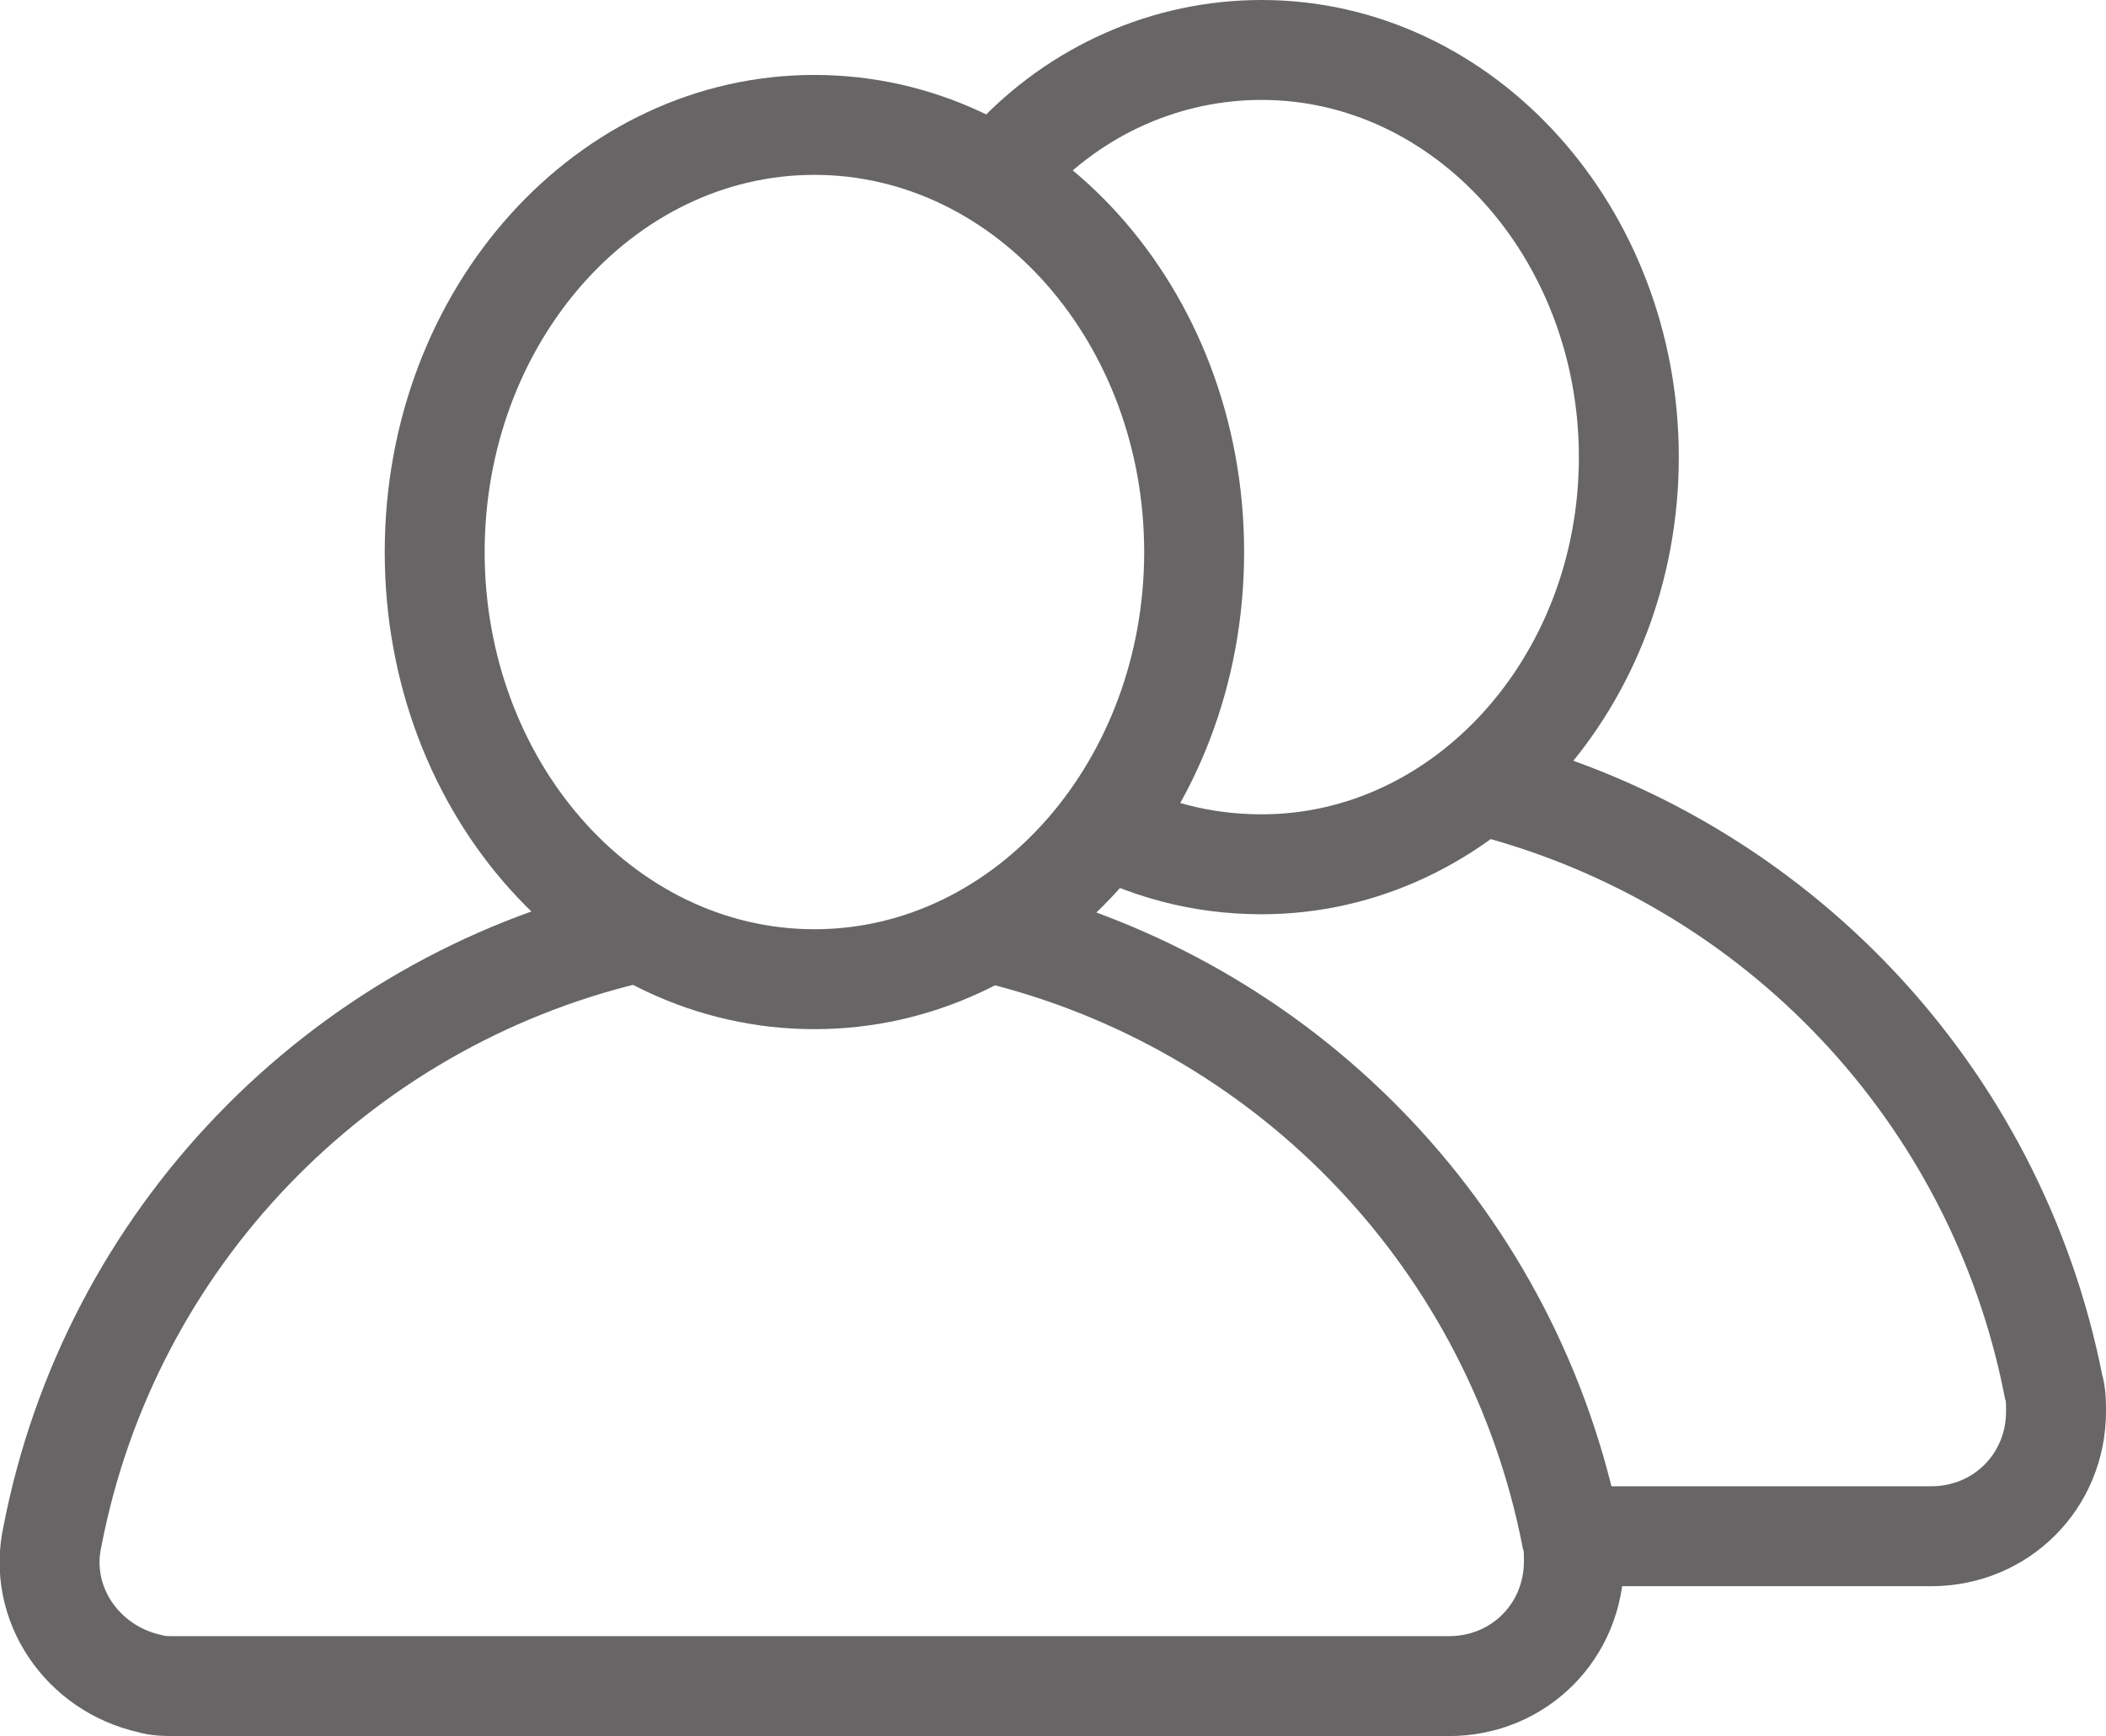 <?xml version="1.0" encoding="utf-8"?>
<!-- Generator: Adobe Illustrator 22.1.0, SVG Export Plug-In . SVG Version: 6.00 Build 0)  -->
<svg version="1.1" id="Layer_1" xmlns="http://www.w3.org/2000/svg" xmlns:xlink="http://www.w3.org/1999/xlink" x="0px" y="0px"
	 viewBox="0 0 84.3 69.5" style="enable-background:new 0 0 84.3 69.5;" xml:space="preserve">
<style type="text/css">
	.st0{fill:none;stroke:#676565;stroke-width:4;stroke-miterlimit:10;}
	.st1{fill:#676565;}
</style>
<title>Asset 5</title>
<g id="Layer_1-2">
	<path class="st0" d="M25.2,37.4C13.5,40.2,4.4,49.6,2.1,61.5c-0.6,2.7,1.2,5.3,3.9,5.9c0.3,0.1,0.7,0.1,1,0.1h51c2.8,0,5-2.2,5-5
		c0-0.3,0-0.7-0.1-1c-2.3-11.7-11.1-21-22.6-24"/>
	<path class="st0" d="M62,61.5h15.3c2.8,0,5-2.2,5-5c0-0.3,0-0.7-0.1-1c-2.3-11.7-11.1-21-22.6-24"/>
	<path class="st1" d="M32.6,7c7.3,0,13.2,6.8,13.2,15.1s-5.9,15.1-13.2,15.1s-13.2-6.8-13.2-15.1S25.3,7,32.6,7 M32.6,3
		c-9.5,0-17.2,8.5-17.2,19.1s7.7,19.1,17.2,19.1s17.2-8.5,17.2-19.1S42.1,3,32.6,3z"/>
	<path class="st0" d="M40.5,6.4c2.6-2.8,6.2-4.4,10-4.4c8.1,0,14.7,7.3,14.7,16.3s-6.6,16.3-14.7,16.3c-2.4,0-4.7-0.6-6.8-1.8"/>
</g>
</svg>
